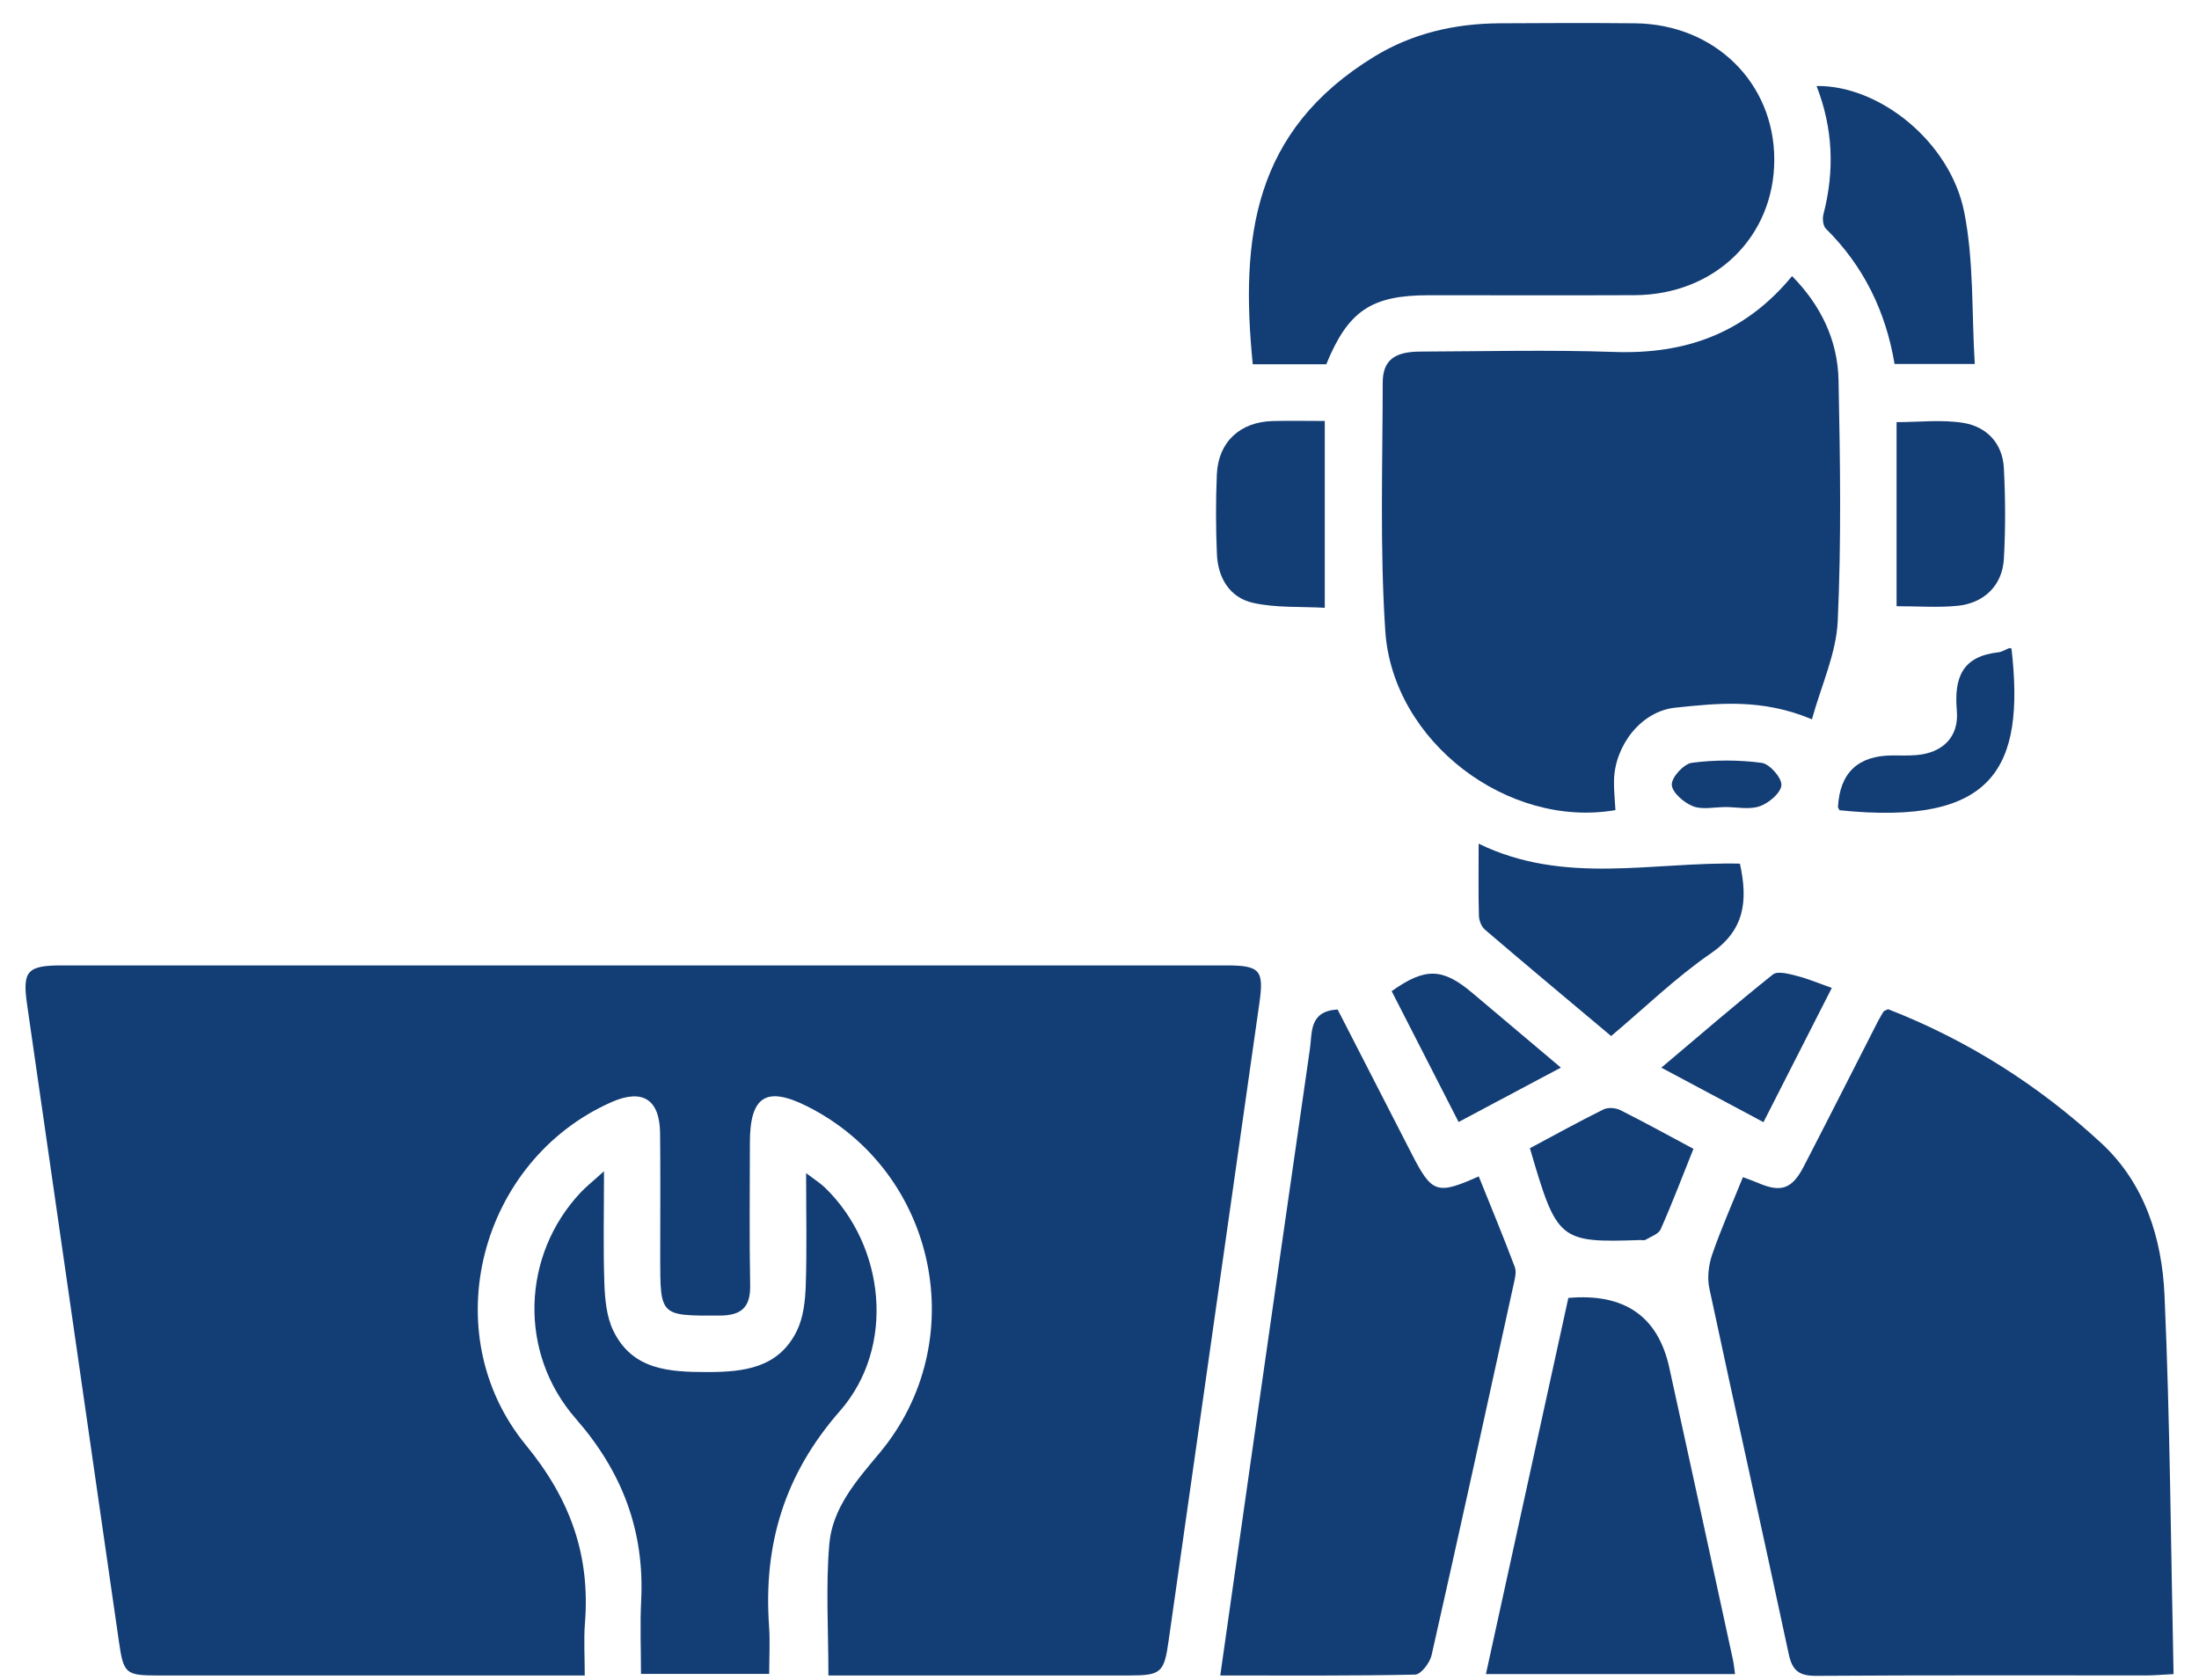 <svg width="72" height="55" viewBox="0 0 72 55" fill="none" xmlns="http://www.w3.org/2000/svg">
<path d="M27.124 54.86C27.124 53.356 27.034 51.95 27.153 50.561C27.253 49.381 28.04 48.481 28.789 47.587C31.85 43.937 30.686 38.367 26.435 36.227C25.091 35.551 24.555 35.888 24.553 37.41C24.551 38.97 24.533 40.528 24.562 42.086C24.574 42.819 24.263 43.076 23.549 43.076C21.617 43.08 21.617 43.101 21.617 41.17C21.617 39.814 21.627 38.461 21.613 37.105C21.6 35.99 21.034 35.639 20.018 36.088C15.707 37.998 14.21 43.655 17.222 47.32C18.678 49.093 19.331 50.933 19.152 53.156C19.11 53.686 19.146 54.221 19.146 54.86H18.334C13.938 54.86 9.543 54.86 5.146 54.86C4.114 54.86 4.044 54.79 3.895 53.759C2.895 46.808 1.893 39.857 0.889 32.906C0.727 31.794 0.882 31.61 2.032 31.61C14.733 31.61 27.437 31.61 40.138 31.61C41.263 31.61 41.39 31.765 41.234 32.851C40.243 39.804 39.253 46.757 38.265 53.71C38.116 54.766 38.026 54.86 36.965 54.86C33.924 54.86 30.883 54.86 27.84 54.86C27.613 54.86 27.386 54.86 27.124 54.86Z" fill="#133D75"/>
<path d="M71.169 54.815C70.742 54.837 70.515 54.858 70.29 54.858C66.687 54.86 63.081 54.847 59.478 54.872C58.916 54.876 58.685 54.714 58.566 54.154C57.713 50.16 56.82 46.175 55.967 42.181C55.893 41.833 55.944 41.418 56.061 41.076C56.351 40.234 56.715 39.418 57.067 38.544C57.251 38.614 57.411 38.667 57.564 38.733C58.31 39.054 58.672 38.939 59.057 38.197C59.879 36.61 60.683 35.015 61.496 33.424C61.554 33.311 61.623 33.205 61.676 33.113C61.746 33.084 61.803 33.037 61.836 33.05C64.435 34.064 66.758 35.542 68.799 37.428C70.227 38.747 70.789 40.555 70.871 42.412C71.053 46.516 71.077 50.629 71.167 54.815H71.169Z" fill="#133D75"/>
<path d="M59.329 23.553C57.697 22.866 56.259 23.024 54.852 23.171C53.732 23.287 52.873 24.408 52.846 25.551C52.838 25.876 52.877 26.201 52.893 26.525C49.37 27.136 45.597 24.279 45.357 20.657C45.179 17.96 45.269 15.246 45.273 12.539C45.273 11.799 45.65 11.516 46.498 11.512C48.617 11.504 50.74 11.451 52.856 11.524C55.173 11.604 57.124 10.925 58.676 9.04C59.633 10.013 60.171 11.152 60.198 12.453C60.251 15.083 60.292 17.719 60.171 20.343C60.122 21.396 59.638 22.428 59.327 23.551L59.329 23.553Z" fill="#133D75"/>
<path d="M43.423 11.927H41.018C40.607 7.792 41.026 4.281 44.997 1.853C46.245 1.09 47.633 0.773 49.089 0.763C50.57 0.753 52.053 0.749 53.533 0.763C56.143 0.79 58.096 2.712 58.094 5.232C58.09 7.759 56.147 9.653 53.521 9.665C51.273 9.675 49.026 9.665 46.779 9.667C44.903 9.667 44.143 10.174 43.425 11.927H43.423Z" fill="#133D75"/>
<path d="M39.954 54.858C40.298 52.438 40.623 50.142 40.952 47.845C41.596 43.346 42.239 38.845 42.889 34.348C42.969 33.804 42.856 33.107 43.797 33.054C44.594 34.608 45.408 36.193 46.222 37.78C46.883 39.07 47.046 39.132 48.417 38.518C48.815 39.508 49.224 40.491 49.599 41.489C49.662 41.659 49.594 41.892 49.552 42.087C48.668 46.125 47.785 50.164 46.873 54.197C46.817 54.444 46.525 54.827 46.337 54.831C44.245 54.876 42.153 54.86 39.954 54.86V54.858Z" fill="#133D75"/>
<path d="M25.183 54.809H20.987C20.987 53.974 20.954 53.189 20.993 52.408C21.108 50.119 20.367 48.183 18.854 46.453C16.966 44.297 17.081 41.103 19.007 39.05C19.191 38.853 19.408 38.684 19.776 38.35C19.776 39.704 19.748 40.862 19.788 42.017C19.807 42.541 19.858 43.113 20.081 43.571C20.707 44.86 21.911 44.925 23.163 44.925C24.375 44.925 25.5 44.786 26.093 43.571C26.306 43.134 26.365 42.592 26.382 42.093C26.422 40.921 26.394 39.747 26.394 38.412C26.676 38.626 26.858 38.739 27.009 38.884C28.989 40.802 29.331 44.111 27.5 46.201C25.68 48.277 24.991 50.58 25.181 53.25C25.216 53.751 25.185 54.258 25.185 54.809H25.183Z" fill="#133D75"/>
<path d="M51.351 42.498C53.181 42.337 54.282 43.094 54.654 44.77C55.355 47.96 56.047 51.152 56.74 54.345C56.77 54.488 56.785 54.635 56.809 54.815H48.652C49.56 50.674 50.453 46.596 51.351 42.498Z" fill="#133D75"/>
<path d="M56.969 28.278C57.241 29.524 57.112 30.462 56.016 31.217C54.867 32.007 53.854 32.996 52.752 33.923C51.353 32.749 49.981 31.604 48.623 30.442C48.507 30.344 48.427 30.141 48.423 29.984C48.402 29.246 48.414 28.508 48.414 27.624C51.218 28.992 54.106 28.213 56.969 28.278Z" fill="#133D75"/>
<path d="M64.66 11.917H62.032C61.744 10.195 61.018 8.71 59.783 7.487C59.689 7.395 59.666 7.16 59.703 7.017C60.073 5.595 60.018 4.197 59.478 2.816C61.527 2.786 63.852 4.636 64.312 6.941C64.631 8.54 64.554 10.217 64.658 11.917H64.66Z" fill="#133D75"/>
<path d="M62.098 19.849V13.822C62.838 13.822 63.578 13.732 64.286 13.847C65.049 13.972 65.568 14.516 65.611 15.323C65.662 16.313 65.668 17.311 65.611 18.301C65.562 19.166 64.965 19.753 64.083 19.837C63.456 19.898 62.82 19.849 62.096 19.849H62.098Z" fill="#133D75"/>
<path d="M43.376 13.786V19.901C42.572 19.856 41.781 19.907 41.034 19.741C40.263 19.571 39.877 18.923 39.844 18.14C39.807 17.273 39.805 16.404 39.842 15.537C39.887 14.471 40.601 13.813 41.674 13.786C42.228 13.772 42.785 13.784 43.376 13.784V13.786Z" fill="#133D75"/>
<path d="M50.092 37.596C50.883 37.175 51.68 36.733 52.496 36.328C52.644 36.254 52.895 36.271 53.047 36.346C53.84 36.743 54.619 37.173 55.447 37.616C55.083 38.524 54.752 39.398 54.374 40.25C54.302 40.41 54.047 40.492 53.871 40.598C53.834 40.62 53.77 40.6 53.719 40.602C51.047 40.692 50.979 40.635 50.092 37.594V37.596Z" fill="#133D75"/>
<path d="M60.231 26.532C60.198 26.465 60.179 26.442 60.179 26.422C60.241 25.298 60.839 24.736 61.973 24.735C62.229 24.735 62.484 24.745 62.74 24.724C63.582 24.659 64.147 24.15 64.071 23.273C63.975 22.172 64.257 21.489 65.433 21.358C65.554 21.344 65.666 21.266 65.785 21.223C65.805 21.215 65.834 21.23 65.861 21.236C66.302 25.136 65.308 27.05 60.233 26.53L60.231 26.532Z" fill="#133D75"/>
<path d="M47.758 36.739C46.997 35.25 46.282 33.849 45.566 32.453C46.668 31.673 47.23 31.688 48.208 32.512C49.141 33.297 50.073 34.084 51.106 34.956C49.971 35.559 48.909 36.123 47.758 36.737V36.739Z" fill="#133D75"/>
<path d="M57.74 36.743C56.597 36.132 55.547 35.573 54.396 34.958C55.668 33.884 56.84 32.872 58.049 31.907C58.2 31.786 58.568 31.886 58.82 31.95C59.184 32.042 59.533 32.191 59.977 32.348C59.227 33.821 58.505 35.24 57.74 36.743Z" fill="#133D75"/>
<path d="M56.486 26.426C56.128 26.426 55.734 26.52 55.427 26.397C55.132 26.281 54.742 25.941 54.738 25.692C54.732 25.446 55.132 25.011 55.396 24.976C56.149 24.878 56.93 24.878 57.681 24.978C57.94 25.013 58.337 25.461 58.327 25.704C58.315 25.956 57.92 26.293 57.623 26.397C57.284 26.518 56.869 26.426 56.486 26.424V26.426Z" fill="#133D75"/>
</svg>
